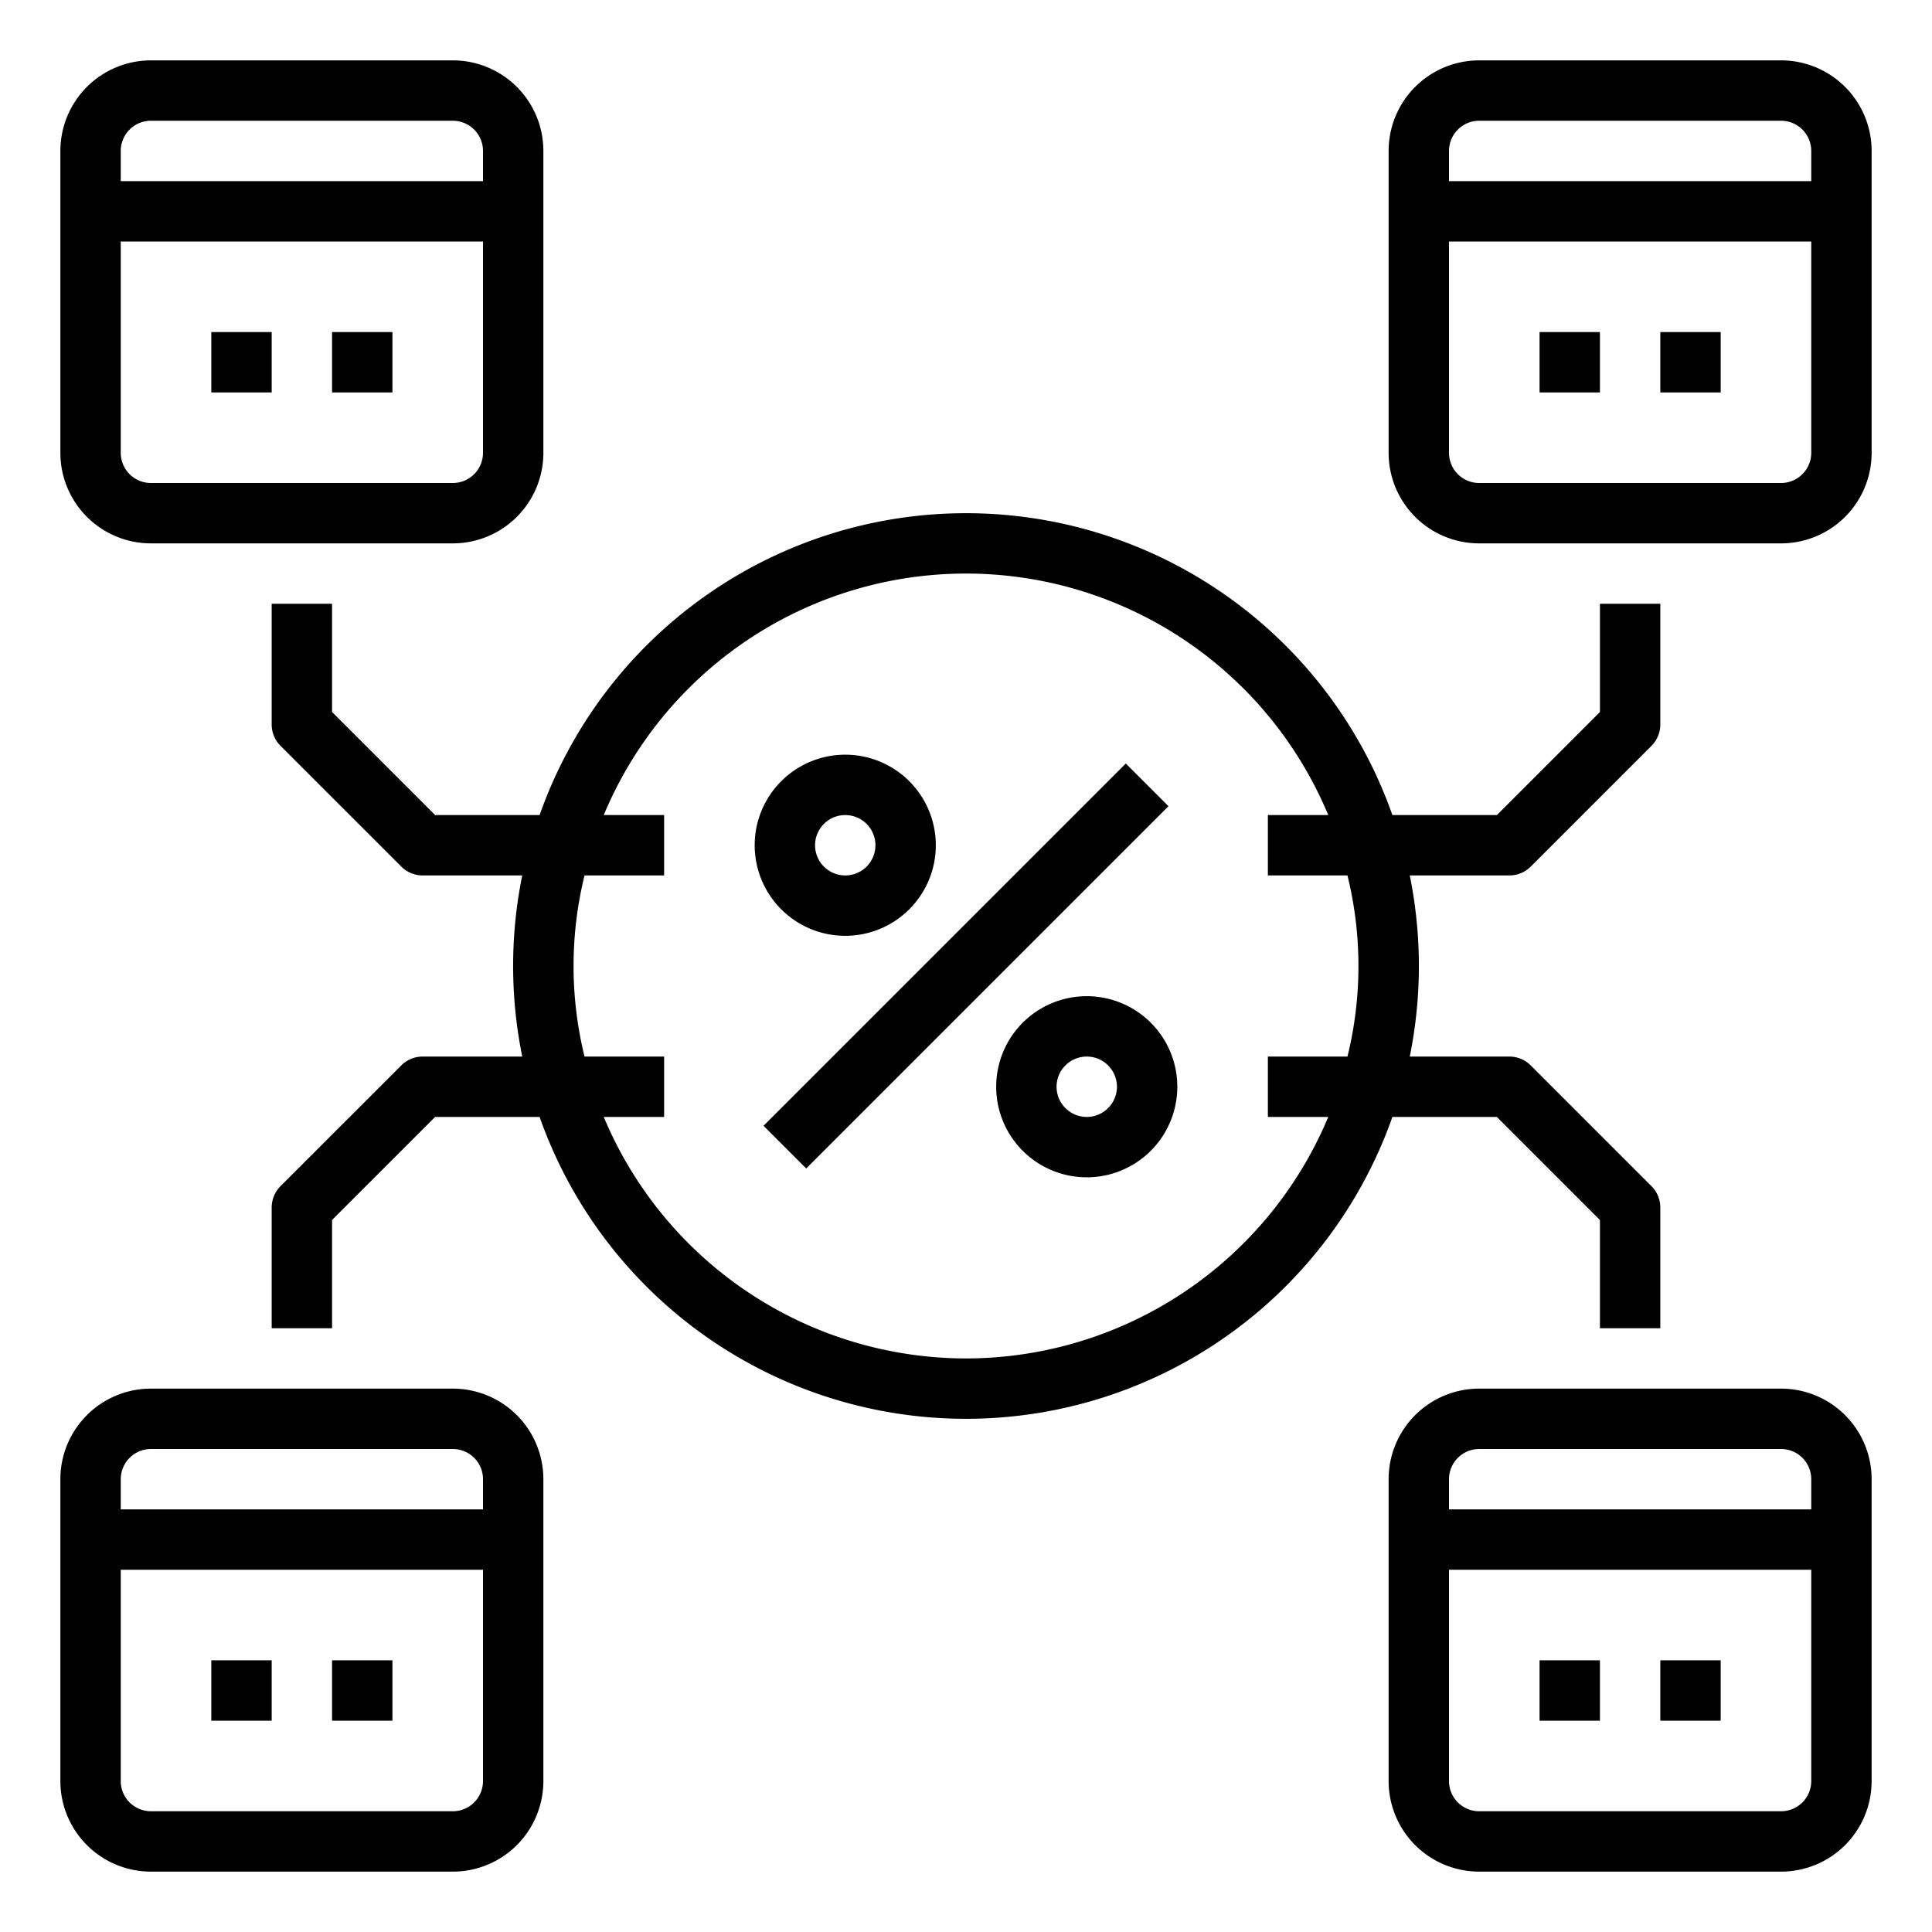 <svg xmlns="http://www.w3.org/2000/svg" viewBox="0 0 64 64" x="0px" y="0px"><g><path d="M59,2H49a3,3,0,0,0-3,3V15a3,3,0,0,0,3,3H59a3,3,0,0,0,3-3V5A3,3,0,0,0,59,2ZM49,4H59a1,1,0,0,1,1,1V6H48V5A1,1,0,0,1,49,4ZM59,16H49a1,1,0,0,1-1-1V8H60v7A1,1,0,0,1,59,16Z"></path><rect x="55" y="11" width="2" height="2"></rect><rect x="51" y="11" width="2" height="2"></rect><path d="M5,18H15a3,3,0,0,0,3-3V5a3,3,0,0,0-3-3H5A3,3,0,0,0,2,5V15A3,3,0,0,0,5,18Zm10-2H5a1,1,0,0,1-1-1V8H16v7A1,1,0,0,1,15,16ZM5,4H15a1,1,0,0,1,1,1V6H4V5A1,1,0,0,1,5,4Z"></path><rect x="11" y="11" width="2" height="2"></rect><rect x="7" y="11" width="2" height="2"></rect><path d="M59,46H49a3,3,0,0,0-3,3V59a3,3,0,0,0,3,3H59a3,3,0,0,0,3-3V49A3,3,0,0,0,59,46ZM49,48H59a1,1,0,0,1,1,1v1H48V49A1,1,0,0,1,49,48ZM59,60H49a1,1,0,0,1-1-1V52H60v7A1,1,0,0,1,59,60Z"></path><rect x="55" y="55" width="2" height="2"></rect><rect x="51" y="55" width="2" height="2"></rect><path d="M15,46H5a3,3,0,0,0-3,3V59a3,3,0,0,0,3,3H15a3,3,0,0,0,3-3V49A3,3,0,0,0,15,46ZM5,48H15a1,1,0,0,1,1,1v1H4V49A1,1,0,0,1,5,48ZM15,60H5a1,1,0,0,1-1-1V52H16v7A1,1,0,0,1,15,60Z"></path><rect x="11" y="55" width="2" height="2"></rect><rect x="7" y="55" width="2" height="2"></rect><path d="M49.586,37,53,40.414V44h2V40a1,1,0,0,0-.293-.707l-4-4A1,1,0,0,0,50,35H46.7a15.052,15.052,0,0,0,0-6H50a1,1,0,0,0,.707-.293l4-4A1,1,0,0,0,55,24V20H53v3.586L49.586,27H46.125a14.976,14.976,0,0,0-28.25,0H14.414L11,23.586V20H9v4a1,1,0,0,0,.293.707l4,4A1,1,0,0,0,14,29h3.3a15.052,15.052,0,0,0,0,6H14a1,1,0,0,0-.707.293l-4,4A1,1,0,0,0,9,40v4h2V40.414L14.414,37h3.461a14.976,14.976,0,0,0,28.25,0ZM32,45a13.018,13.018,0,0,1-12-8h2V35H19.363a12.578,12.578,0,0,1,0-6H22V27H20A13,13,0,0,1,44,27H42v2h2.637a12.578,12.578,0,0,1,0,6H42v2h2A13.018,13.018,0,0,1,32,45Z"></path><rect x="23.515" y="31" width="16.971" height="2" transform="translate(-13.255 32) rotate(-45)"></rect><path d="M36,33a3,3,0,1,0,3,3A3,3,0,0,0,36,33Zm0,4a1,1,0,1,1,1-1A1,1,0,0,1,36,37Z"></path><path d="M28,31a3,3,0,1,0-3-3A3,3,0,0,0,28,31Zm0-4a1,1,0,1,1-1,1A1,1,0,0,1,28,27Z"></path></g></svg>